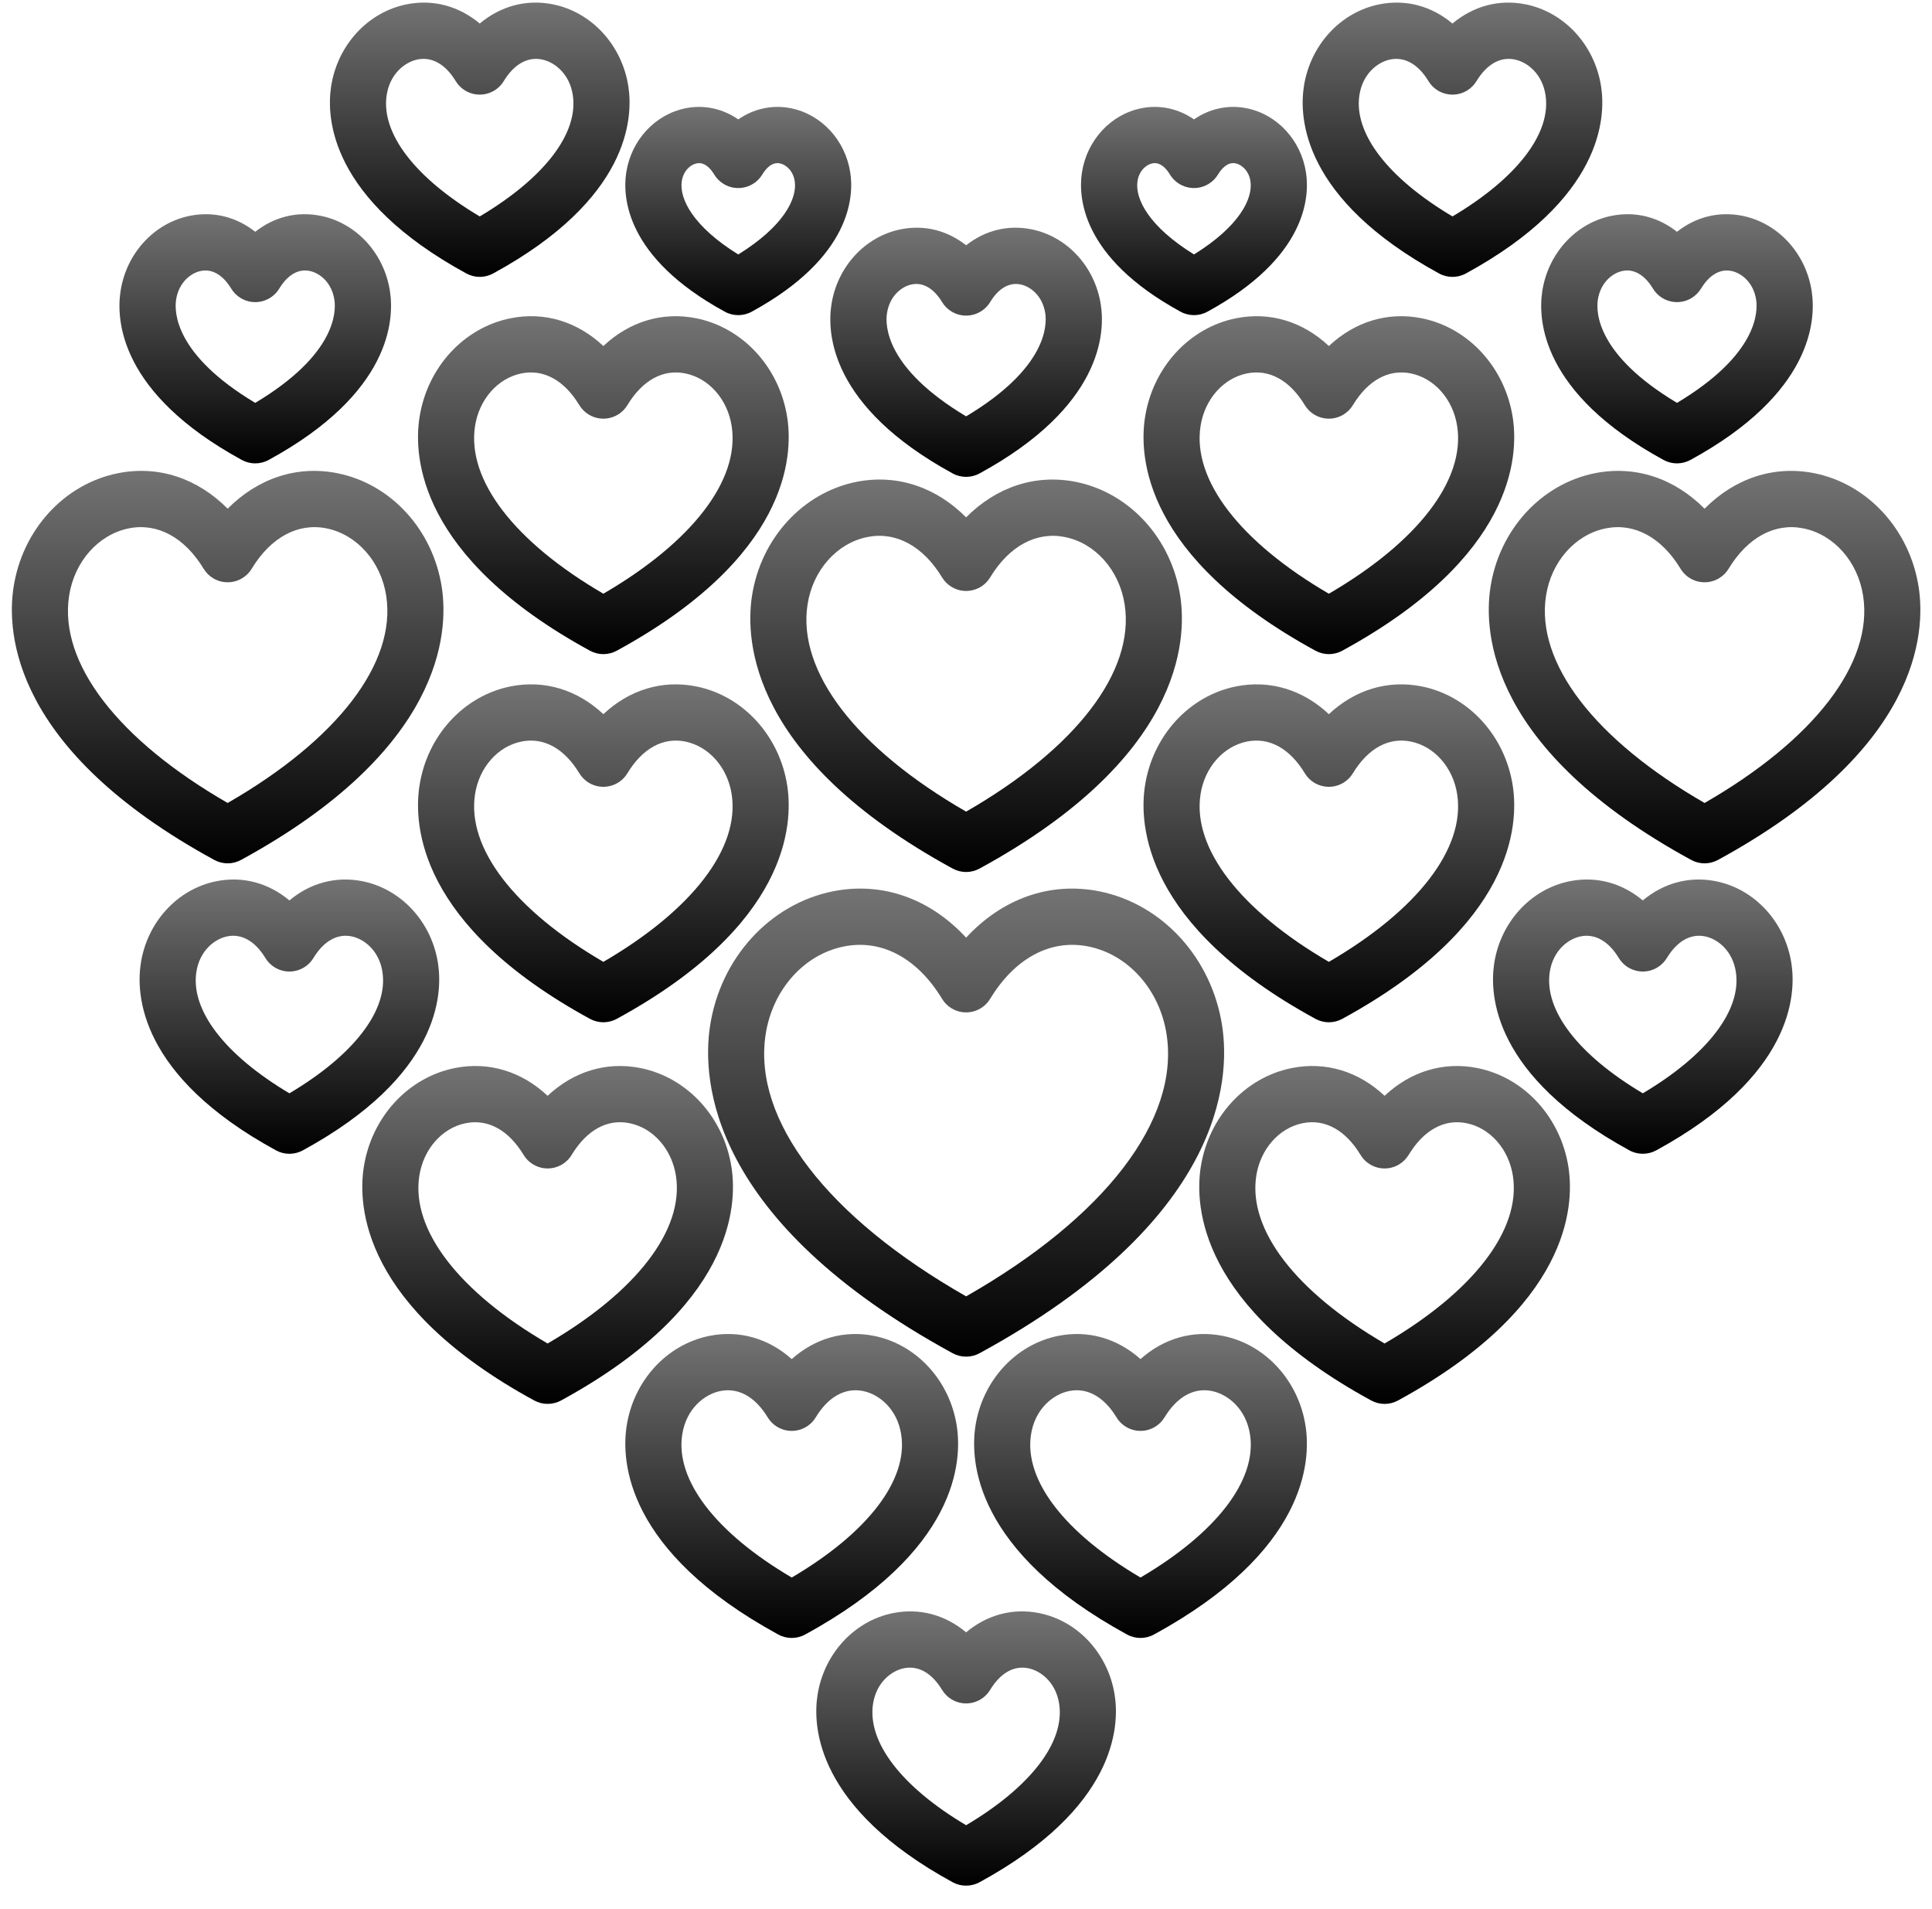 <svg width="83" height="82" viewBox="0 0 83 82" fill="none" xmlns="http://www.w3.org/2000/svg">
<path d="M56.511 27.951C56.694 28.051 56.893 28.099 57.088 28.099L57.089 28.095L57.09 28.099C57.286 28.099 57.484 28.051 57.667 27.951C65.041 23.929 65.245 19.613 64.99 17.944C64.661 15.789 63.087 14.072 61.074 13.671C59.613 13.379 58.202 13.819 57.089 14.864C55.977 13.819 54.565 13.379 53.105 13.671C51.091 14.072 49.517 15.789 49.188 17.944C48.933 19.613 49.137 23.929 56.511 27.951ZM51.575 18.308C51.751 17.154 52.556 16.242 53.576 16.039C54.528 15.85 55.409 16.334 56.056 17.403C56.401 17.973 57.144 18.155 57.714 17.81C57.887 17.705 58.023 17.564 58.121 17.402L58.121 17.403C58.769 16.334 59.65 15.85 60.602 16.039C61.622 16.242 62.426 17.154 62.602 18.308C62.955 20.621 60.903 23.283 57.089 25.504C53.275 23.283 51.222 20.621 51.575 18.308Z" fill="url(#paint0_linear_508_333)"/>
<path d="M56.511 43.765C56.694 43.865 56.893 43.913 57.088 43.913L57.089 43.909L57.09 43.913C57.286 43.913 57.484 43.865 57.667 43.765C65.041 39.743 65.245 35.427 64.99 33.758C64.661 31.603 63.087 29.886 61.074 29.485C59.614 29.194 58.202 29.634 57.089 30.678C55.977 29.634 54.565 29.195 53.105 29.485C51.091 29.886 49.517 31.603 49.188 33.758C48.933 35.427 49.137 39.743 56.511 43.765ZM51.575 34.123C51.751 32.968 52.556 32.056 53.576 31.853C54.528 31.664 55.409 32.148 56.056 33.217C56.401 33.787 57.144 33.969 57.714 33.624C57.887 33.519 58.023 33.378 58.121 33.216L58.121 33.217C58.769 32.148 59.65 31.664 60.602 31.853C61.622 32.057 62.426 32.968 62.602 34.123C62.955 36.435 60.903 39.097 57.089 41.318C53.275 39.097 51.222 36.435 51.575 34.123Z" fill="url(#paint1_linear_508_333)"/>
<path d="M58.905 60.159C59.088 60.259 59.286 60.307 59.482 60.307L59.483 60.303L59.484 60.307C59.679 60.307 59.878 60.259 60.061 60.159C67.435 56.137 67.638 51.821 67.384 50.152C67.055 47.997 65.481 46.28 63.467 45.879C62.007 45.588 60.595 46.028 59.483 47.072C58.371 46.028 56.959 45.588 55.498 45.879C53.485 46.28 51.911 47.997 51.582 50.152C51.328 51.821 51.531 56.137 58.905 60.159ZM53.969 50.517C54.145 49.362 54.95 48.45 55.97 48.247C56.922 48.058 57.803 48.542 58.45 49.611C58.795 50.181 59.538 50.364 60.108 50.018C60.281 49.913 60.417 49.772 60.515 49.611L60.516 49.611C61.163 48.542 62.044 48.058 62.996 48.247C64.016 48.451 64.82 49.362 64.996 50.517C65.349 52.83 63.297 55.491 59.483 57.712C55.669 55.491 53.617 52.83 53.969 50.517Z" fill="url(#paint2_linear_508_333)"/>
<path d="M71.466 19.757C71.65 19.857 71.848 19.905 72.043 19.905L72.044 19.901L72.046 19.905C72.241 19.905 72.439 19.857 72.623 19.757C77.884 16.887 78.018 13.734 77.832 12.512C77.583 10.878 76.383 9.575 74.848 9.269C73.831 9.067 72.85 9.321 72.044 9.957C71.239 9.321 70.258 9.067 69.241 9.269C67.705 9.575 66.506 10.878 66.257 12.512C66.07 13.734 66.205 16.887 71.466 19.757ZM68.644 12.876C68.756 12.146 69.261 11.728 69.713 11.638C70.197 11.54 70.657 11.811 71.012 12.396C71.357 12.966 72.1 13.149 72.67 12.803C72.843 12.698 72.979 12.557 73.077 12.396L73.078 12.396C73.432 11.811 73.893 11.542 74.376 11.638C74.828 11.728 75.333 12.146 75.445 12.876C75.526 13.409 75.497 15.24 72.045 17.306C68.592 15.24 68.563 13.409 68.644 12.876Z" fill="url(#paint3_linear_508_333)"/>
<path d="M50.716 13.389C50.899 13.489 51.097 13.537 51.293 13.537L51.294 13.532L51.295 13.537C51.49 13.537 51.688 13.489 51.872 13.389C56.16 11.05 56.262 8.433 56.107 7.416C55.895 6.023 54.868 4.911 53.553 4.649C52.752 4.49 51.959 4.669 51.294 5.129C50.629 4.669 49.836 4.49 49.035 4.649C47.719 4.911 46.693 6.023 46.48 7.416C46.325 8.433 46.427 11.05 50.716 13.389ZM48.868 7.781C48.936 7.33 49.247 7.069 49.507 7.017C49.85 6.949 50.106 7.24 50.261 7.496C50.607 8.066 51.349 8.249 51.919 7.903C52.092 7.799 52.228 7.657 52.326 7.496L52.327 7.496C52.482 7.24 52.738 6.949 53.081 7.017C53.34 7.069 53.651 7.33 53.72 7.781C53.835 8.535 53.236 9.728 51.294 10.93C49.352 9.728 48.752 8.535 48.868 7.781Z" fill="url(#paint4_linear_508_333)"/>
<path d="M61.821 11.746C62.005 11.847 62.203 11.894 62.398 11.894L62.4 11.89L62.401 11.894C62.596 11.894 62.794 11.847 62.978 11.746C68.837 8.55 68.991 5.068 68.785 3.719C68.513 1.938 67.207 0.518 65.537 0.185C64.395 -0.042 63.293 0.262 62.399 1.011C61.506 0.262 60.403 -0.042 59.262 0.185C57.59 0.518 56.285 1.938 56.014 3.72C55.808 5.068 55.962 8.55 61.821 11.746ZM58.401 4.084C58.539 3.183 59.169 2.666 59.733 2.554C60.349 2.431 60.929 2.761 61.367 3.483C61.712 4.053 62.454 4.235 63.025 3.89C63.198 3.785 63.334 3.644 63.432 3.483L63.432 3.483C63.869 2.761 64.449 2.432 65.065 2.554C65.629 2.666 66.26 3.183 66.397 4.084C66.649 5.733 65.164 7.656 62.399 9.297C59.635 7.655 58.15 5.733 58.401 4.084Z" fill="url(#paint5_linear_508_333)"/>
<path d="M69.999 49.415C70.182 49.515 70.38 49.562 70.576 49.562L70.576 49.561L70.577 49.562C70.772 49.562 70.97 49.515 71.154 49.415C77.013 46.219 77.167 42.737 76.961 41.388C76.689 39.607 75.384 38.186 73.713 37.854C72.572 37.627 71.469 37.931 70.576 38.679C69.683 37.931 68.58 37.627 67.439 37.854C65.769 38.186 64.463 39.607 64.191 41.388C63.986 42.737 64.14 46.218 69.999 49.415ZM66.579 41.752C66.716 40.851 67.347 40.334 67.911 40.222C68.526 40.1 69.107 40.43 69.544 41.151C69.889 41.722 70.632 41.904 71.202 41.559C71.381 41.45 71.521 41.303 71.62 41.135C72.056 40.425 72.631 40.1 73.242 40.222C73.806 40.334 74.436 40.851 74.574 41.752C74.826 43.401 73.341 45.323 70.576 46.965C67.812 45.323 66.327 43.401 66.579 41.752Z" fill="url(#paint6_linear_508_333)"/>
<path d="M48.419 70.213C48.603 70.313 48.801 70.361 48.996 70.361L48.997 70.357L48.998 70.361C49.194 70.361 49.392 70.313 49.575 70.213C56.141 66.632 56.318 62.761 56.089 61.263C55.791 59.307 54.361 57.748 52.53 57.384C51.239 57.127 49.993 57.495 48.997 58.381C48.001 57.496 46.754 57.127 45.464 57.384C43.633 57.749 42.203 59.308 41.904 61.263C41.676 62.761 41.854 66.632 48.419 70.213ZM44.292 61.627C44.46 60.525 45.239 59.891 45.936 59.753C46.71 59.599 47.429 60.001 47.965 60.884C48.31 61.455 49.052 61.637 49.623 61.291C49.795 61.187 49.932 61.046 50.029 60.884L50.03 60.884C50.565 60.001 51.286 59.599 52.058 59.753C52.755 59.891 53.534 60.525 53.702 61.627C54.001 63.586 52.251 65.853 48.997 67.765C45.743 65.853 43.993 63.586 44.292 61.627Z" fill="url(#paint7_linear_508_333)"/>
<path d="M72.651 36.938C72.835 37.038 73.033 37.086 73.228 37.086L73.23 37.082L73.231 37.086C73.426 37.086 73.624 37.038 73.808 36.938C82.479 32.208 82.726 27.177 82.429 25.234C82.051 22.759 80.247 20.787 77.94 20.327C76.204 19.982 74.526 20.546 73.229 21.852C71.932 20.546 70.255 19.982 68.519 20.327C66.212 20.787 64.407 22.759 64.03 25.234C63.733 27.177 63.98 32.208 72.651 36.938ZM66.417 25.599C66.642 24.124 67.676 22.957 68.991 22.696C70.213 22.452 71.382 23.085 72.197 24.431C72.542 25.002 73.284 25.184 73.855 24.838C74.028 24.734 74.164 24.593 74.262 24.431L74.262 24.431C75.078 23.085 76.246 22.452 77.468 22.696C78.783 22.957 79.817 24.124 80.042 25.599C80.482 28.482 77.944 31.778 73.23 34.493C68.515 31.778 65.977 28.482 66.417 25.599Z" fill="url(#paint8_linear_508_333)"/>
<path d="M33.822 17.944C33.493 15.789 31.919 14.072 29.905 13.671C28.444 13.379 27.033 13.819 25.921 14.864C24.808 13.819 23.396 13.379 21.936 13.671C19.922 14.072 18.349 15.789 18.02 17.944C17.765 19.613 17.969 23.929 25.342 27.951C25.526 28.051 25.724 28.099 25.919 28.099L25.921 28.095L25.922 28.099C26.117 28.099 26.315 28.051 26.499 27.951C33.873 23.929 34.076 19.613 33.822 17.944ZM25.921 25.504C22.106 23.283 20.054 20.621 20.407 18.308C20.583 17.154 21.387 16.242 22.408 16.039C23.36 15.85 24.24 16.334 24.888 17.403L24.888 17.402C24.986 17.564 25.122 17.705 25.295 17.81C25.865 18.155 26.608 17.973 26.953 17.403C27.6 16.334 28.481 15.85 29.433 16.039C30.454 16.242 31.258 17.154 31.434 18.308C31.787 20.621 29.735 23.283 25.921 25.504Z" fill="url(#paint9_linear_508_333)"/>
<path d="M33.822 33.758C33.493 31.603 31.919 29.886 29.905 29.485C28.444 29.195 27.033 29.634 25.921 30.678C24.808 29.634 23.396 29.194 21.936 29.485C19.922 29.886 18.349 31.603 18.02 33.758C17.765 35.427 17.969 39.743 25.342 43.765C25.526 43.865 25.724 43.913 25.919 43.913L25.921 43.909L25.922 43.913C26.117 43.913 26.315 43.865 26.499 43.765C33.872 39.743 34.076 35.427 33.822 33.758ZM25.921 41.318C22.106 39.097 20.054 36.435 20.407 34.123C20.583 32.968 21.387 32.056 22.408 31.853C23.36 31.664 24.24 32.148 24.888 33.217L24.888 33.216C24.986 33.378 25.122 33.519 25.295 33.624C25.865 33.969 26.608 33.787 26.953 33.217C27.601 32.148 28.481 31.664 29.433 31.853C30.454 32.057 31.258 32.968 31.434 34.123C31.787 36.435 29.735 39.097 25.921 41.318Z" fill="url(#paint10_linear_508_333)"/>
<path d="M31.427 50.152C31.099 47.997 29.525 46.28 27.511 45.879C26.05 45.588 24.639 46.028 23.526 47.072C22.414 46.028 21.002 45.588 19.542 45.879C17.528 46.28 15.954 47.997 15.626 50.152C15.371 51.821 15.575 56.137 22.948 60.159C23.132 60.259 23.33 60.306 23.525 60.306L23.526 60.303L23.527 60.306C23.723 60.306 23.921 60.259 24.105 60.159C31.478 56.137 31.682 51.821 31.427 50.152ZM23.526 57.712C19.712 55.491 17.66 52.829 18.013 50.516C18.189 49.362 18.993 48.45 20.014 48.247C20.965 48.058 21.846 48.542 22.494 49.61L22.494 49.61C22.592 49.772 22.728 49.913 22.901 50.017C23.471 50.363 24.214 50.181 24.559 49.61C25.206 48.542 26.087 48.057 27.039 48.247C28.06 48.45 28.864 49.362 29.04 50.516C29.393 52.829 27.341 55.491 23.526 57.712Z" fill="url(#paint11_linear_508_333)"/>
<path d="M16.753 12.512C16.504 10.878 15.305 9.575 13.769 9.269C12.752 9.067 11.771 9.321 10.965 9.957C10.16 9.321 9.179 9.067 8.162 9.269C6.626 9.575 5.427 10.878 5.178 12.512C4.991 13.734 5.125 16.887 10.387 19.757C10.57 19.857 10.768 19.905 10.964 19.905L10.965 19.901L10.966 19.905C11.162 19.905 11.36 19.857 11.543 19.757C16.805 16.887 16.939 13.734 16.753 12.512ZM10.965 17.306C7.513 15.24 7.484 13.409 7.565 12.876C7.676 12.146 8.182 11.728 8.633 11.638C9.117 11.542 9.578 11.811 9.932 12.396L9.932 12.395C10.03 12.557 10.167 12.698 10.339 12.803C10.91 13.149 11.652 12.966 11.998 12.396C12.352 11.811 12.813 11.54 13.297 11.638C13.748 11.727 14.254 12.145 14.365 12.876C14.447 13.409 14.418 15.24 10.965 17.306Z" fill="url(#paint12_linear_508_333)"/>
<path d="M36.529 7.416C36.317 6.023 35.29 4.911 33.975 4.649C33.174 4.49 32.381 4.669 31.716 5.129C31.05 4.669 30.258 4.49 29.457 4.649C28.142 4.911 27.115 6.023 26.903 7.416C26.747 8.433 26.849 11.05 31.138 13.389C31.321 13.489 31.519 13.537 31.715 13.537L31.716 13.532L31.717 13.537C31.913 13.537 32.111 13.489 32.294 13.389C36.582 11.05 36.684 8.433 36.529 7.416ZM31.716 10.931C29.774 9.728 29.175 8.535 29.29 7.781C29.359 7.33 29.669 7.069 29.929 7.018C30.272 6.949 30.528 7.24 30.683 7.496L30.683 7.496C30.781 7.658 30.918 7.799 31.09 7.904C31.66 8.249 32.403 8.067 32.749 7.496C32.904 7.24 33.16 6.949 33.503 7.018C33.762 7.069 34.073 7.33 34.142 7.781C34.257 8.535 33.658 9.728 31.716 10.931Z" fill="url(#paint13_linear_508_333)"/>
<path d="M26.996 3.72C26.724 1.938 25.419 0.518 23.747 0.185C22.606 -0.042 21.504 0.262 20.61 1.011C19.717 0.262 18.614 -0.042 17.473 0.185C15.802 0.518 14.496 1.938 14.224 3.719C14.019 5.068 14.172 8.55 20.032 11.746C20.215 11.846 20.413 11.894 20.609 11.894L20.61 11.89L20.611 11.894C20.806 11.894 21.004 11.846 21.188 11.746C27.047 8.55 27.201 5.068 26.996 3.72ZM20.61 9.297C17.845 7.656 16.36 5.733 16.612 4.084C16.75 3.183 17.38 2.666 17.944 2.554C18.56 2.432 19.14 2.761 19.577 3.483L19.577 3.483C19.675 3.644 19.812 3.786 19.984 3.89C20.555 4.236 21.297 4.053 21.642 3.483C22.08 2.761 22.66 2.431 23.276 2.554C23.84 2.666 24.471 3.183 24.608 4.084C24.86 5.733 23.375 7.655 20.61 9.297Z" fill="url(#paint14_linear_508_333)"/>
<path d="M18.818 41.388C18.546 39.607 17.241 38.187 15.57 37.854C14.429 37.627 13.327 37.931 12.433 38.679C11.54 37.931 10.437 37.627 9.296 37.854C7.625 38.187 6.32 39.607 6.048 41.388C5.842 42.737 5.996 46.219 11.855 49.415C12.039 49.515 12.237 49.563 12.433 49.563L12.433 49.561L12.434 49.563C12.629 49.563 12.827 49.515 13.011 49.415C18.87 46.219 19.024 42.737 18.818 41.388ZM12.433 46.965C9.669 45.323 8.184 43.401 8.436 41.752C8.573 40.851 9.204 40.335 9.768 40.222C10.378 40.1 10.954 40.425 11.39 41.135C11.488 41.303 11.629 41.45 11.807 41.559C12.378 41.904 13.12 41.722 13.466 41.151C13.903 40.43 14.483 40.1 15.098 40.222C15.662 40.335 16.293 40.851 16.43 41.752C16.683 43.401 15.198 45.323 12.433 46.965Z" fill="url(#paint15_linear_508_333)"/>
<path d="M41.105 61.263C40.807 59.307 39.376 57.749 37.545 57.384C36.255 57.127 35.009 57.496 34.013 58.381C33.016 57.495 31.77 57.127 30.48 57.384C28.649 57.749 27.218 59.307 26.92 61.263C26.691 62.761 26.869 66.632 33.434 70.213C33.617 70.313 33.815 70.361 34.011 70.361L34.012 70.357L34.013 70.361C34.209 70.361 34.407 70.313 34.59 70.213C41.156 66.632 41.334 62.761 41.105 61.263ZM34.013 67.765C30.758 65.853 29.009 63.586 29.308 61.627C29.476 60.525 30.254 59.891 30.951 59.753C31.724 59.599 32.444 60.001 32.98 60.884L32.98 60.884C33.078 61.046 33.214 61.187 33.387 61.291C33.957 61.637 34.7 61.455 35.045 60.884C35.58 60.001 36.299 59.599 37.074 59.753C37.771 59.891 38.549 60.525 38.717 61.627C39.016 63.586 37.267 65.853 34.013 67.765Z" fill="url(#paint16_linear_508_333)"/>
<path d="M18.98 25.234C18.602 22.758 16.798 20.786 14.491 20.327C12.755 19.982 11.078 20.546 9.78 21.852C8.483 20.545 6.806 19.981 5.07 20.327C2.762 20.786 0.958 22.758 0.581 25.234C0.284 27.177 0.531 32.208 9.202 36.938C9.386 37.038 9.584 37.086 9.779 37.086L9.78 37.081L9.781 37.086C9.977 37.086 10.175 37.038 10.358 36.938C19.03 32.208 19.276 27.177 18.98 25.234ZM9.78 34.493C5.066 31.778 2.528 28.481 2.968 25.598C3.193 24.124 4.227 22.957 5.542 22.695C6.764 22.452 7.932 23.085 8.748 24.431L8.748 24.431C8.846 24.593 8.982 24.734 9.155 24.838C9.725 25.184 10.468 25.001 10.813 24.431C11.628 23.085 12.796 22.452 14.019 22.695C15.333 22.957 16.368 24.124 16.593 25.598C17.032 28.481 14.495 31.778 9.78 34.493Z" fill="url(#paint17_linear_508_333)"/>
<path d="M52.505 44.072C52.06 41.153 49.936 38.828 47.221 38.287C45.104 37.866 43.055 38.602 41.505 40.278C39.955 38.601 37.907 37.865 35.788 38.287C33.073 38.828 30.95 41.153 30.504 44.072C30.15 46.396 30.456 52.418 40.926 58.13C41.11 58.23 41.308 58.277 41.504 58.277L41.505 58.273L41.506 58.277C41.701 58.277 41.899 58.23 42.083 58.13C52.554 52.418 52.86 46.396 52.505 44.072ZM41.505 55.687C35.541 52.288 32.331 48.111 32.892 44.437C33.184 42.518 34.538 40.998 36.26 40.656C37.875 40.334 39.41 41.155 40.472 42.907L40.472 42.907C40.57 43.069 40.706 43.21 40.879 43.314C41.449 43.66 42.192 43.477 42.537 42.907C43.599 41.155 45.135 40.334 46.75 40.656C48.472 40.998 49.825 42.518 50.118 44.437C50.678 48.111 47.469 52.288 41.505 55.687Z" fill="url(#paint18_linear_508_333)"/>
<path d="M47.292 13.092C47.043 11.458 45.844 10.155 44.308 9.849C43.292 9.647 42.311 9.9 41.505 10.537C40.699 9.9 39.717 9.647 38.702 9.849C37.166 10.155 35.966 11.458 35.717 13.092C35.531 14.314 35.665 17.467 40.927 20.337C41.11 20.437 41.308 20.484 41.504 20.484L41.505 20.48L41.506 20.484C41.701 20.484 41.899 20.437 42.083 20.337C47.345 17.467 47.479 14.314 47.292 13.092ZM41.505 17.885C38.052 15.82 38.023 13.989 38.105 13.456C38.216 12.725 38.722 12.307 39.173 12.217C39.656 12.12 40.118 12.39 40.472 12.975L40.472 12.975C40.57 13.137 40.707 13.278 40.88 13.383C41.449 13.728 42.192 13.546 42.538 12.975C42.892 12.391 43.353 12.12 43.837 12.217C44.288 12.307 44.794 12.725 44.905 13.456C44.986 13.989 44.957 15.82 41.505 17.885Z" fill="url(#paint19_linear_508_333)"/>
<path d="M47.89 72.827C47.618 71.046 46.313 69.626 44.642 69.293C43.501 69.066 42.399 69.37 41.505 70.119C40.611 69.37 39.508 69.066 38.367 69.293C36.696 69.625 35.391 71.046 35.119 72.827C34.913 74.176 35.067 77.658 40.926 80.854C41.11 80.954 41.308 81.001 41.503 81.001L41.504 80.998L41.505 81.001C41.701 81.001 41.899 80.954 42.083 80.854C47.942 77.658 48.096 74.176 47.89 72.827ZM41.505 78.405C38.74 76.763 37.255 74.841 37.506 73.192C37.644 72.29 38.274 71.774 38.839 71.661C39.455 71.538 40.034 71.868 40.472 72.591L40.472 72.59C40.57 72.752 40.706 72.893 40.879 72.998C41.449 73.343 42.192 73.161 42.537 72.591C42.974 71.868 43.554 71.538 44.17 71.661C44.735 71.774 45.365 72.29 45.503 73.192C45.755 74.841 44.27 76.763 41.505 78.405Z" fill="url(#paint20_linear_508_333)"/>
<path d="M50.704 25.606C50.327 23.131 48.522 21.159 46.215 20.699C44.479 20.355 42.802 20.918 41.505 22.224C40.207 20.918 38.53 20.354 36.794 20.699C34.487 21.159 32.683 23.131 32.305 25.606C32.008 27.55 32.255 32.58 40.926 37.31C41.11 37.41 41.308 37.458 41.504 37.458L41.505 37.454L41.506 37.458C41.701 37.458 41.899 37.41 42.083 37.31C50.754 32.58 51.001 27.55 50.704 25.606ZM41.505 34.865C36.79 32.15 34.252 28.854 34.692 25.971C34.917 24.496 35.952 23.329 37.266 23.068C38.488 22.824 39.656 23.457 40.472 24.803L40.472 24.803C40.57 24.965 40.706 25.106 40.879 25.21C41.449 25.556 42.192 25.374 42.537 24.803C43.352 23.457 44.521 22.824 45.743 23.068C47.058 23.329 48.092 24.496 48.317 25.971C48.757 28.854 46.219 32.15 41.505 34.865Z" fill="url(#paint21_linear_508_333)"/>
<defs>
<linearGradient id="paint0_linear_508_333" x1="57.089" y1="13.582" x2="57.089" y2="28.099" gradientUnits="userSpaceOnUse">
<stop stop-color="#737373"/>
<stop offset="1"/>
</linearGradient>
<linearGradient id="paint1_linear_508_333" x1="57.089" y1="29.397" x2="57.089" y2="43.913" gradientUnits="userSpaceOnUse">
<stop stop-color="#737373"/>
<stop offset="1"/>
</linearGradient>
<linearGradient id="paint2_linear_508_333" x1="59.483" y1="45.791" x2="59.483" y2="60.307" gradientUnits="userSpaceOnUse">
<stop stop-color="#737373"/>
<stop offset="1"/>
</linearGradient>
<linearGradient id="paint3_linear_508_333" x1="72.044" y1="9.201" x2="72.044" y2="19.905" gradientUnits="userSpaceOnUse">
<stop stop-color="#737373"/>
<stop offset="1"/>
</linearGradient>
<linearGradient id="paint4_linear_508_333" x1="51.294" y1="4.592" x2="51.294" y2="13.537" gradientUnits="userSpaceOnUse">
<stop stop-color="#737373"/>
<stop offset="1"/>
</linearGradient>
<linearGradient id="paint5_linear_508_333" x1="62.399" y1="0.111" x2="62.399" y2="11.894" gradientUnits="userSpaceOnUse">
<stop stop-color="#737373"/>
<stop offset="1"/>
</linearGradient>
<linearGradient id="paint6_linear_508_333" x1="70.576" y1="37.78" x2="70.576" y2="49.562" gradientUnits="userSpaceOnUse">
<stop stop-color="#737373"/>
<stop offset="1"/>
</linearGradient>
<linearGradient id="paint7_linear_508_333" x1="48.997" y1="57.304" x2="48.997" y2="70.361" gradientUnits="userSpaceOnUse">
<stop stop-color="#737373"/>
<stop offset="1"/>
</linearGradient>
<linearGradient id="paint8_linear_508_333" x1="73.23" y1="20.227" x2="73.23" y2="37.086" gradientUnits="userSpaceOnUse">
<stop stop-color="#737373"/>
<stop offset="1"/>
</linearGradient>
<linearGradient id="paint9_linear_508_333" x1="25.921" y1="13.582" x2="25.921" y2="28.099" gradientUnits="userSpaceOnUse">
<stop stop-color="#737373"/>
<stop offset="1"/>
</linearGradient>
<linearGradient id="paint10_linear_508_333" x1="25.921" y1="29.397" x2="25.921" y2="43.913" gradientUnits="userSpaceOnUse">
<stop stop-color="#737373"/>
<stop offset="1"/>
</linearGradient>
<linearGradient id="paint11_linear_508_333" x1="23.526" y1="45.791" x2="23.526" y2="60.306" gradientUnits="userSpaceOnUse">
<stop stop-color="#737373"/>
<stop offset="1"/>
</linearGradient>
<linearGradient id="paint12_linear_508_333" x1="10.965" y1="9.201" x2="10.965" y2="19.905" gradientUnits="userSpaceOnUse">
<stop stop-color="#737373"/>
<stop offset="1"/>
</linearGradient>
<linearGradient id="paint13_linear_508_333" x1="31.716" y1="4.592" x2="31.716" y2="13.537" gradientUnits="userSpaceOnUse">
<stop stop-color="#737373"/>
<stop offset="1"/>
</linearGradient>
<linearGradient id="paint14_linear_508_333" x1="20.61" y1="0.111" x2="20.61" y2="11.894" gradientUnits="userSpaceOnUse">
<stop stop-color="#737373"/>
<stop offset="1"/>
</linearGradient>
<linearGradient id="paint15_linear_508_333" x1="12.433" y1="37.78" x2="12.433" y2="49.563" gradientUnits="userSpaceOnUse">
<stop stop-color="#737373"/>
<stop offset="1"/>
</linearGradient>
<linearGradient id="paint16_linear_508_333" x1="34.013" y1="57.304" x2="34.013" y2="70.361" gradientUnits="userSpaceOnUse">
<stop stop-color="#737373"/>
<stop offset="1"/>
</linearGradient>
<linearGradient id="paint17_linear_508_333" x1="9.78" y1="20.227" x2="9.78" y2="37.086" gradientUnits="userSpaceOnUse">
<stop stop-color="#737373"/>
<stop offset="1"/>
</linearGradient>
<linearGradient id="paint18_linear_508_333" x1="41.505" y1="38.17" x2="41.505" y2="58.277" gradientUnits="userSpaceOnUse">
<stop stop-color="#737373"/>
<stop offset="1"/>
</linearGradient>
<linearGradient id="paint19_linear_508_333" x1="41.505" y1="9.781" x2="41.505" y2="20.484" gradientUnits="userSpaceOnUse">
<stop stop-color="#737373"/>
<stop offset="1"/>
</linearGradient>
<linearGradient id="paint20_linear_508_333" x1="41.505" y1="69.219" x2="41.505" y2="81.001" gradientUnits="userSpaceOnUse">
<stop stop-color="#737373"/>
<stop offset="1"/>
</linearGradient>
<linearGradient id="paint21_linear_508_333" x1="41.505" y1="20.6" x2="41.505" y2="37.458" gradientUnits="userSpaceOnUse">
<stop stop-color="#737373"/>
<stop offset="1"/>
</linearGradient>
</defs>
</svg>
